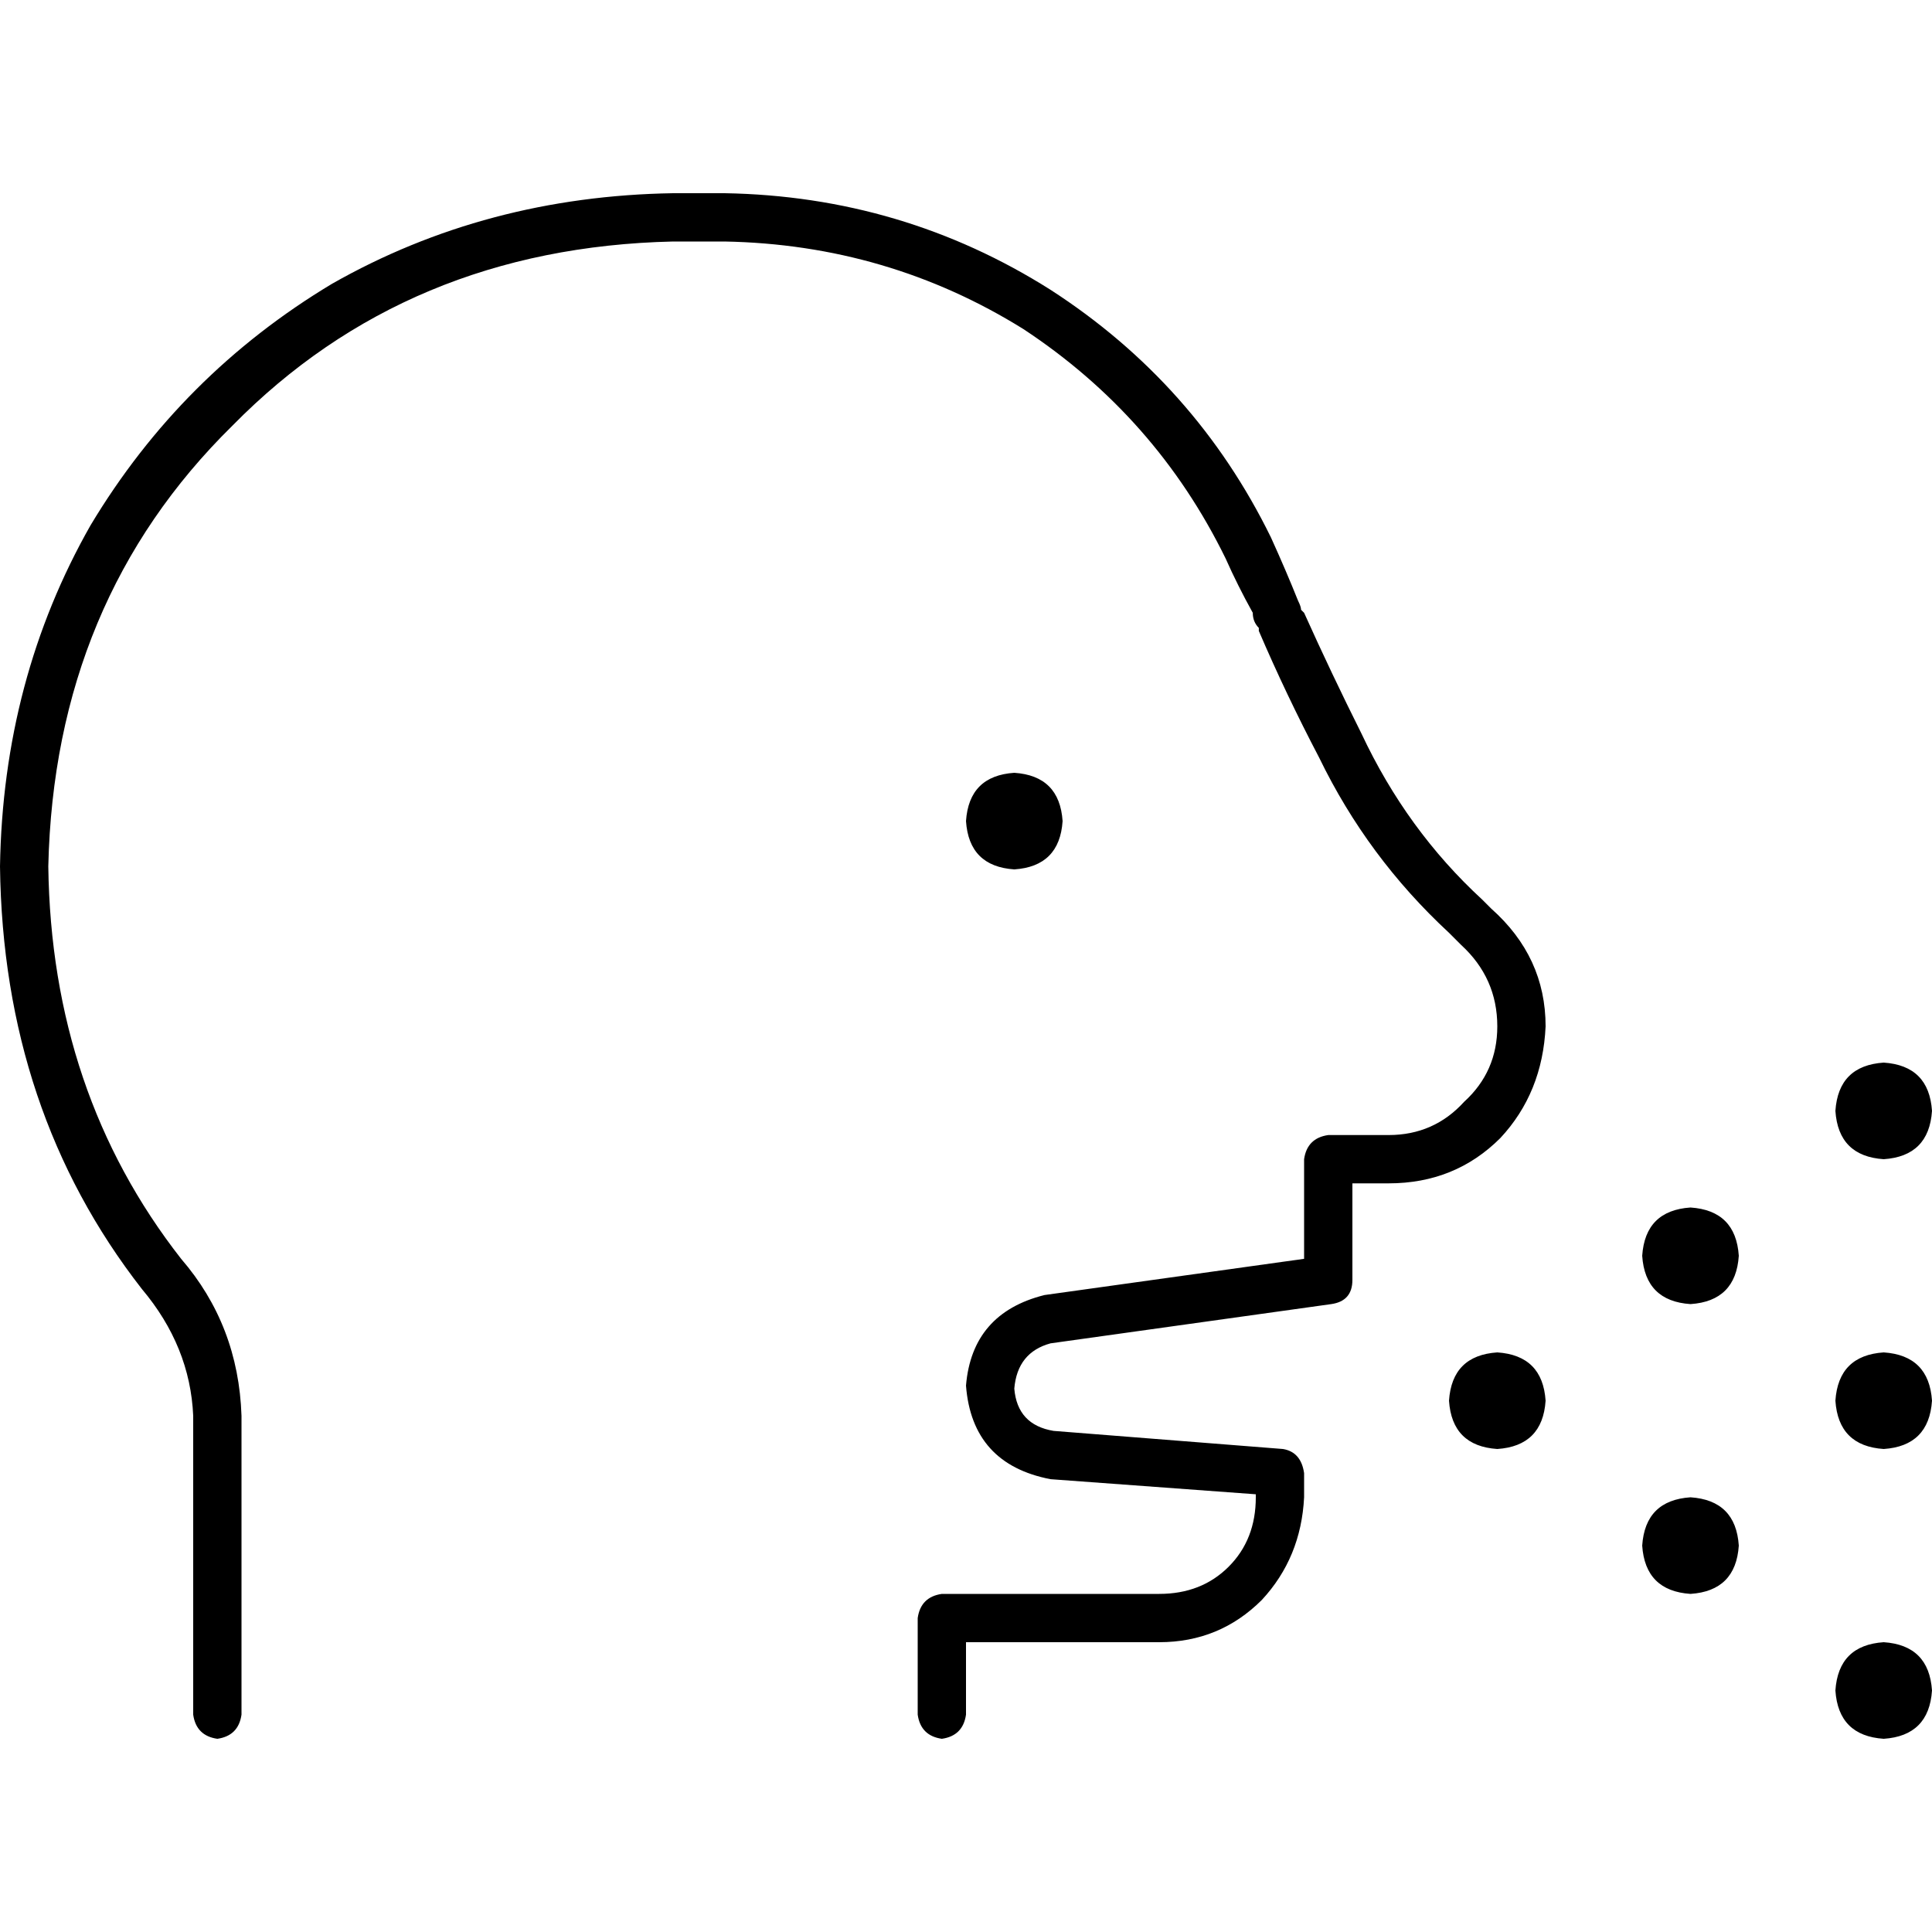 <svg xmlns="http://www.w3.org/2000/svg" viewBox="0 0 512 512">
  <path d="M 178.4 64 Q 108 65.6 61.6 112.8 L 61.6 112.8 L 61.6 112.8 Q 14.4 159.2 12.8 229.6 Q 13.6 289.6 48 333.6 Q 63.2 351.2 64 375.2 L 64 454.4 L 64 454.4 Q 63.2 460 57.6 460.8 Q 52 460 51.2 454.4 L 51.2 375.2 L 51.2 375.2 Q 50.4 356.8 37.6 341.6 Q 0.8 294.4 0 229.6 Q 0.8 180 24 139.2 Q 48 99.2 88 75.2 Q 128.8 52 178.4 51.2 L 192 51.2 L 192 51.2 Q 239.2 52 278.4 76.8 Q 316.8 101.6 336.8 142.4 Q 340.8 151.2 344 159.2 Q 344.8 160.8 344.8 161.6 Q 344.8 161.6 345.6 162.4 Q 352.8 178.4 360.8 194.4 Q 372.8 220 392.8 238.4 L 395.2 240.8 L 395.2 240.8 Q 409.6 253.6 409.6 272 Q 408.8 289.6 397.6 301.6 Q 385.6 313.6 368 313.6 L 358.4 313.6 L 358.4 313.6 L 358.4 313.6 L 358.4 313.6 L 358.4 320 L 358.4 320 L 358.4 339.2 L 358.4 339.2 Q 358.4 344.8 352.8 345.6 L 278.4 356 L 278.4 356 Q 269.6 358.4 268.8 368 Q 269.6 377.6 279.2 379.2 L 340 384 L 340 384 Q 344.8 384.8 345.6 390.4 L 345.6 396.8 L 345.6 396.8 Q 344.8 412.8 334.4 424 Q 323.2 435.2 307.2 435.2 L 256 435.2 L 256 435.2 L 256 454.4 L 256 454.4 Q 255.2 460 249.6 460.8 Q 244 460 243.2 454.4 L 243.2 428.8 L 243.2 428.8 Q 244 423.2 249.6 422.4 L 307.2 422.4 L 307.2 422.4 Q 318.4 422.4 325.6 415.2 Q 332.8 408 332.8 396.8 L 332.8 396 L 332.8 396 L 278.4 392 L 278.4 392 Q 257.6 388 256 367.2 Q 257.6 348 276.8 343.2 L 345.6 333.6 L 345.6 333.6 L 345.6 320 L 345.6 320 L 345.6 313.6 L 345.6 313.6 L 345.6 307.2 L 345.6 307.2 Q 346.4 301.6 352 300.8 L 368 300.8 L 368 300.8 Q 380 300.8 388 292 Q 396.8 284 396.8 272 Q 396.8 259.2 387.2 250.4 L 384 247.2 L 384 247.2 Q 362.4 227.2 349.6 200.8 Q 340.8 184 333.6 167.2 Q 333.6 166.4 333.6 166.4 Q 332 164.8 332 162.4 Q 328 155.2 324.8 148 Q 306.4 110.4 271.2 87.2 Q 235.2 64.8 192 64 L 178.4 64 L 178.4 64 Z M 256 217.6 Q 256.8 205.6 268.8 204.8 Q 280.8 205.6 281.6 217.6 Q 280.8 229.6 268.8 230.4 Q 256.8 229.6 256 217.6 L 256 217.6 Z M 499.2 281.6 Q 511.2 282.4 512 294.4 Q 511.2 306.4 499.2 307.2 Q 487.2 306.4 486.4 294.4 Q 487.2 282.4 499.2 281.6 L 499.2 281.6 Z M 435.2 332.8 Q 436 320.8 448 320 Q 460 320.8 460.8 332.8 Q 460 344.8 448 345.6 Q 436 344.8 435.2 332.8 L 435.2 332.8 Z M 384 371.2 Q 384.8 359.2 396.8 358.4 Q 408.8 359.2 409.6 371.2 Q 408.8 383.2 396.8 384 Q 384.8 383.2 384 371.2 L 384 371.2 Z M 486.4 371.2 Q 487.2 359.2 499.2 358.4 Q 511.2 359.2 512 371.2 Q 511.2 383.2 499.2 384 Q 487.2 383.2 486.4 371.2 L 486.4 371.2 Z M 499.2 435.2 Q 511.2 436 512 448 Q 511.2 460 499.2 460.8 Q 487.2 460 486.4 448 Q 487.2 436 499.2 435.2 L 499.2 435.2 Z M 435.2 409.6 Q 436 397.6 448 396.8 Q 460 397.6 460.8 409.6 Q 460 421.6 448 422.4 Q 436 421.6 435.2 409.6 L 435.2 409.6 Z" />
</svg>
